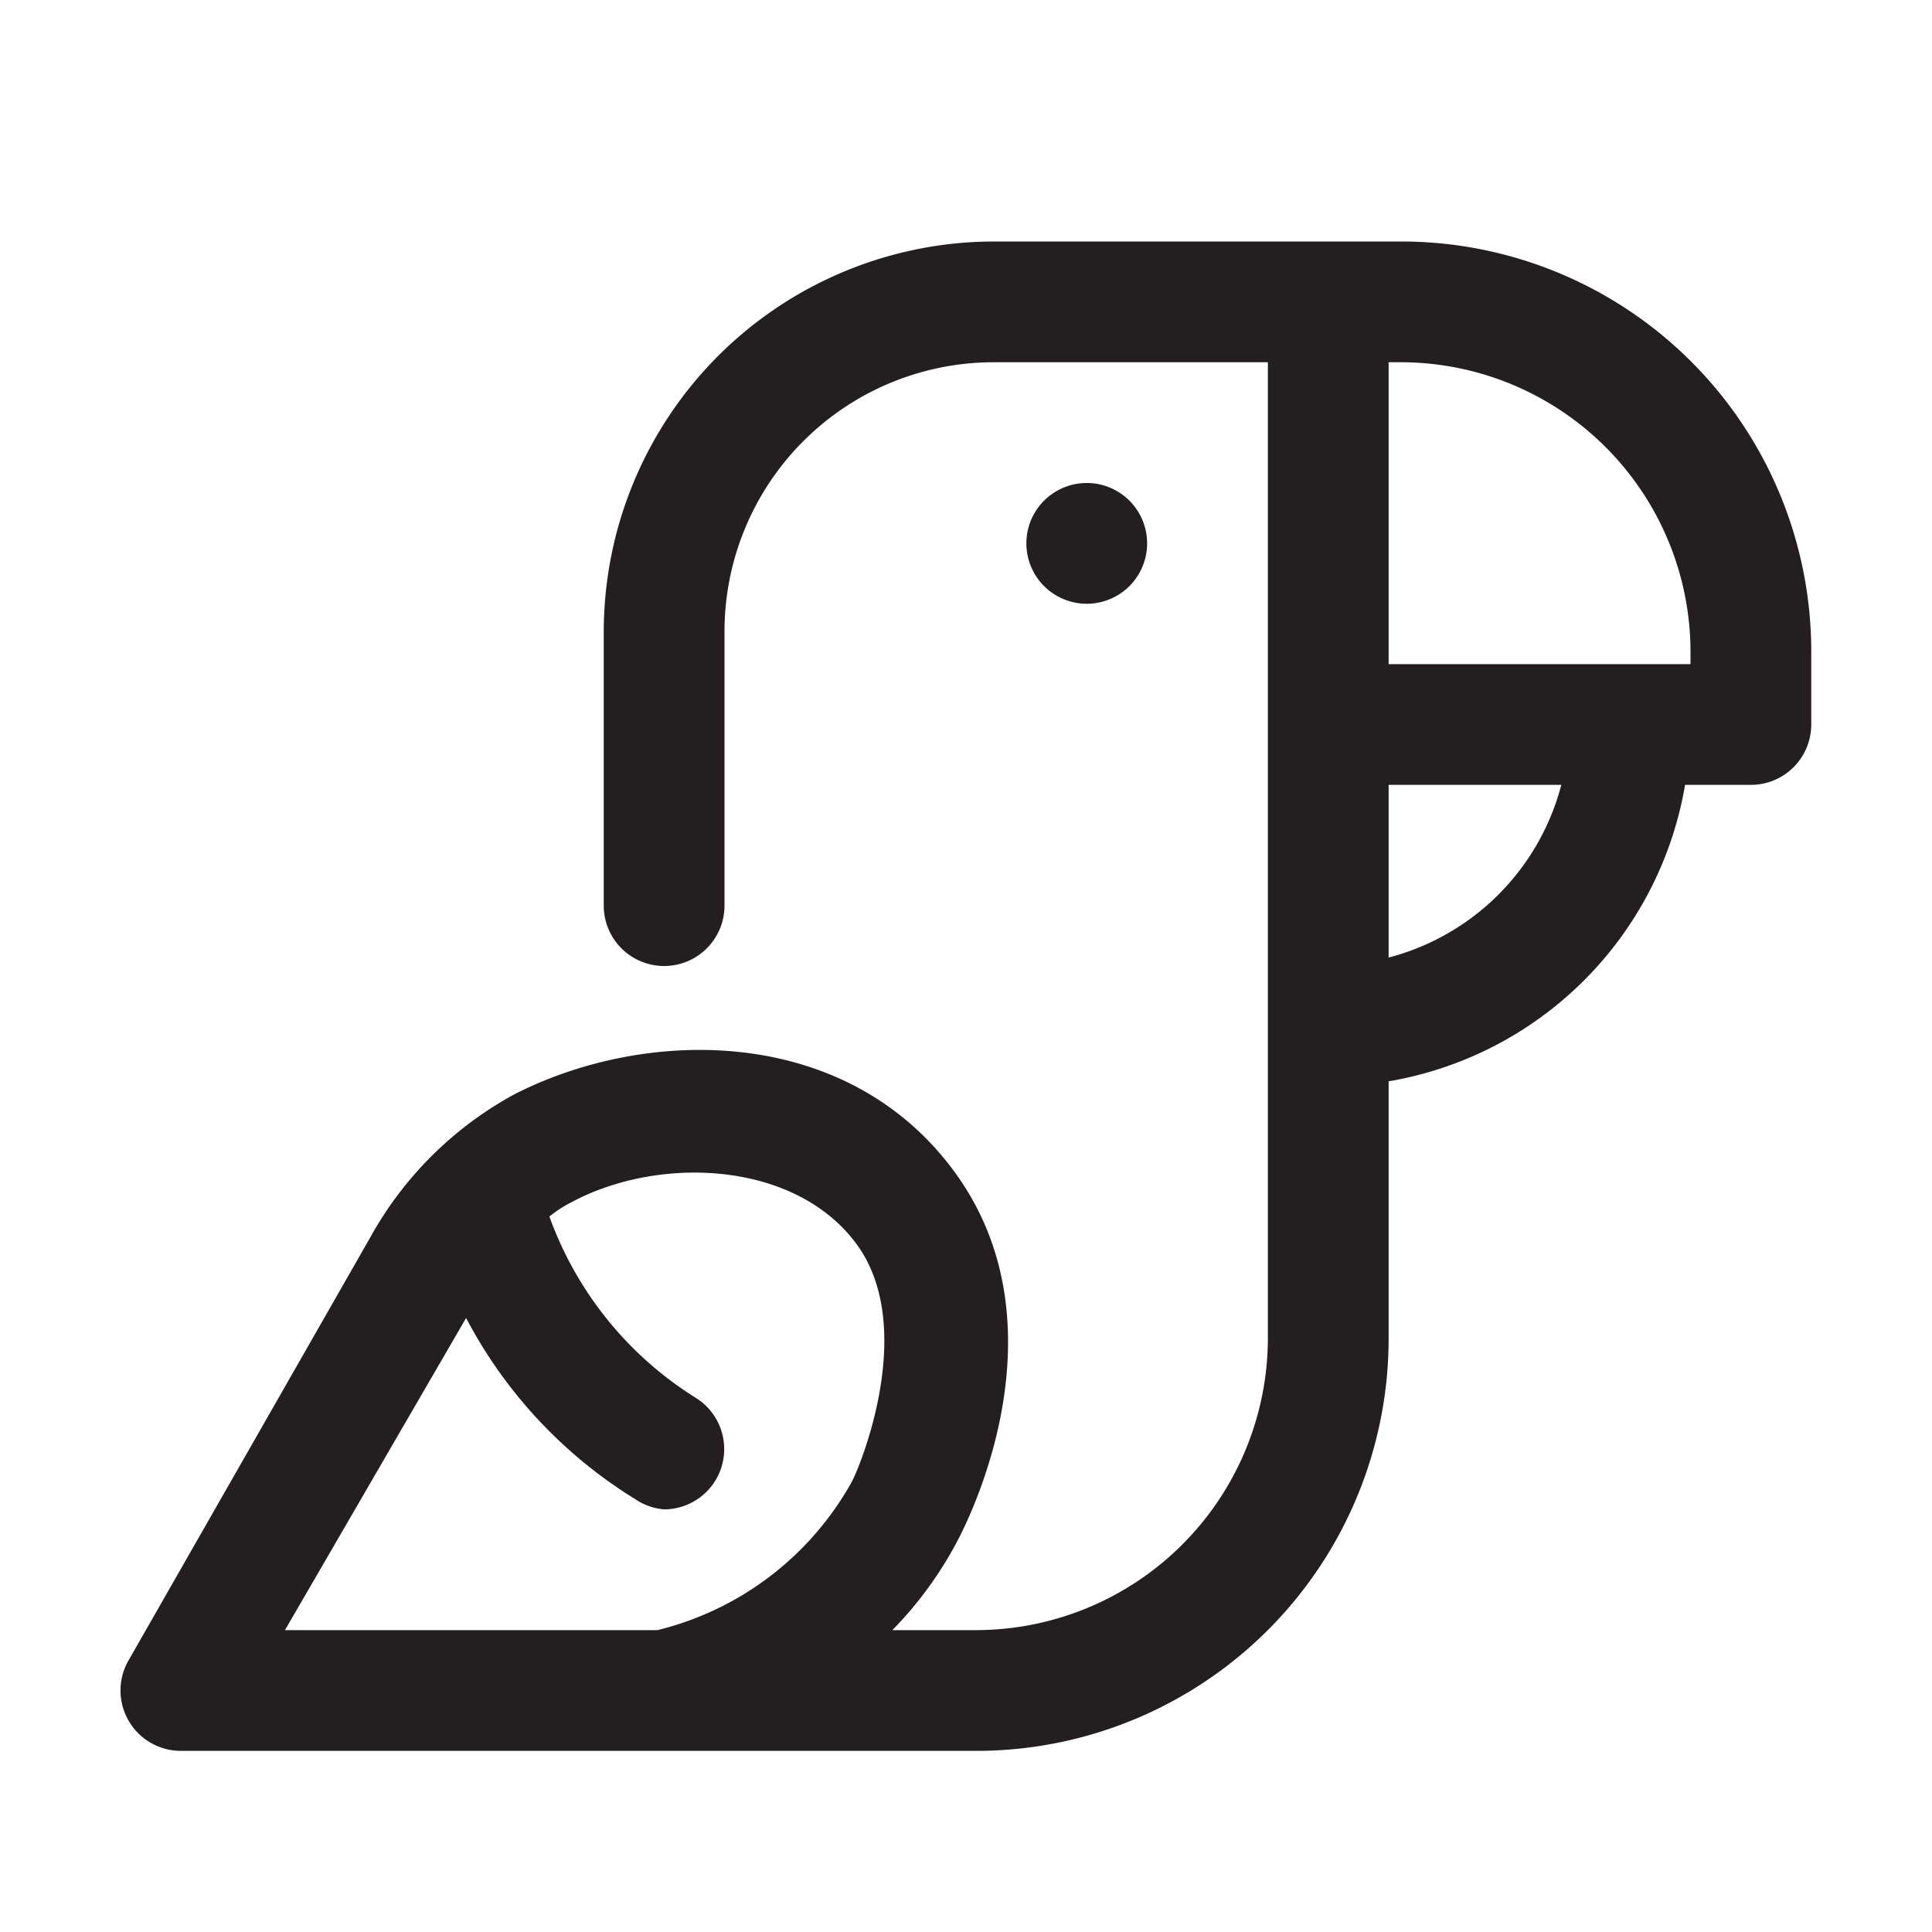 <svg xmlns="http://www.w3.org/2000/svg" viewBox="0 0 32 32"><defs><style>.cls-1{fill:#231f20;}</style></defs><g id="parrot"><path class="cls-1" d="M23.21,4H16.46A6.47,6.47,0,0,0,10,10.46V15a1,1,0,0,0,2,0V10.46A4.46,4.46,0,0,1,16.46,6H21V22.17A4.84,4.84,0,0,1,16.17,27H14.78a6.28,6.28,0,0,0,1.11-1.54c.3-.59,1.7-3.62-.08-6.05S10.73,17,8.53,18.12a6,6,0,0,0-2.4,2.38l-4,7a1,1,0,0,0,0,1A1,1,0,0,0,3,29H16.17A6.83,6.83,0,0,0,23,22.17V17.91A6,6,0,0,0,27.91,13H29a1,1,0,0,0,1-1V10.79A6.79,6.79,0,0,0,23.21,4Zm-9.1,20.54A5.06,5.06,0,0,1,10.89,27H4.72l3-5.17a7.76,7.76,0,0,0,2.8,3A1,1,0,0,0,11,25a1,1,0,0,0,.85-.48,1,1,0,0,0-.33-1.37,5.89,5.89,0,0,1-2.42-3,2,2,0,0,1,.37-.24c1.46-.78,3.71-.68,4.72.7S14.24,24.3,14.11,24.54ZM23,15.86V13h2.86A4,4,0,0,1,23,15.86ZM28,11H23V6h.21A4.8,4.8,0,0,1,28,10.79Z"/><path class="cls-1" d="M19,9a1,1,0,0,0-1-1h0a1,1,0,1,0,1,1Z"/></g></svg>